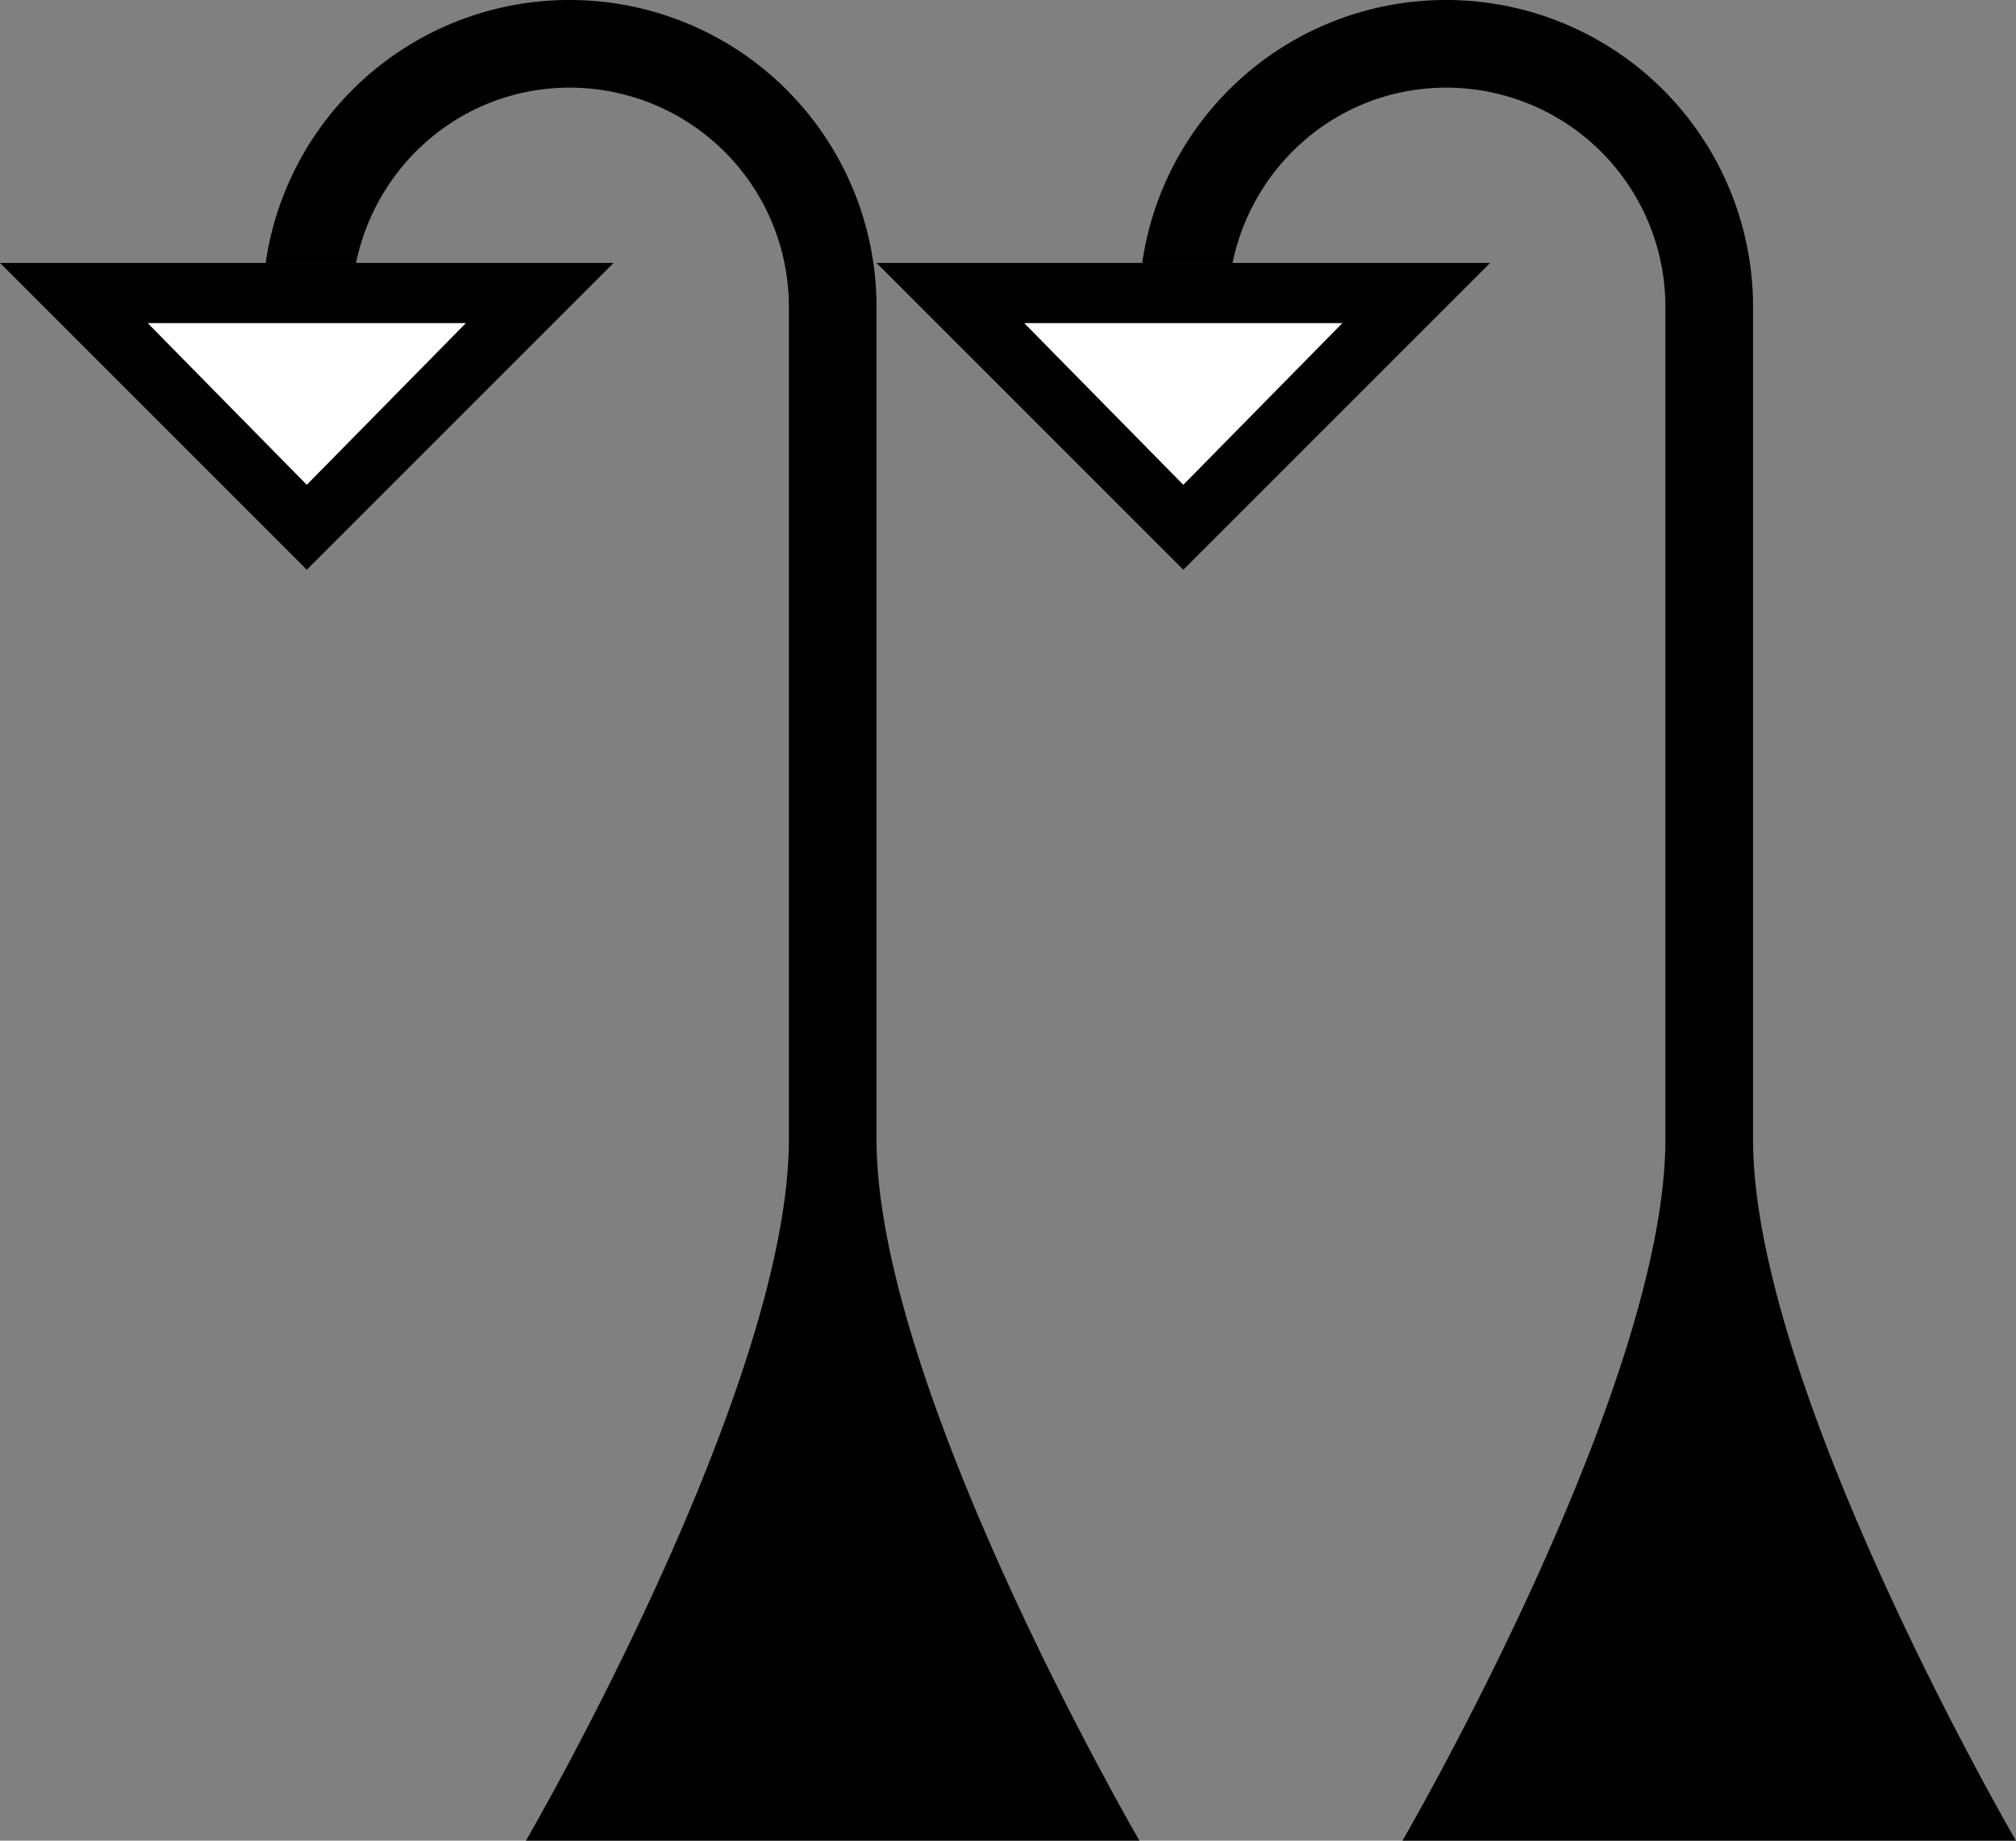 <svg xmlns="http://www.w3.org/2000/svg" version="1.0" width="23" height="21"><rect width="100%" height="100%" fill="#808080" stroke="none"/><path d="M0 3l3.5 3.5L7 3H0zm1.688.688h3.625L3.5 5.53 1.687 3.688z"/><path d="M6.5 0a3.5 3.5 0 0 0-3.469 3h1.031c.234-1.14 1.23-2 2.438-2A2.5 2.5 0 0 1 9 3.5V13c0 2.848-3 8-3 8h7s-3-5.152-3-8V3.5A3.5 3.5 0 0 0 6.5 0z"/><path d="M10 3l3.5 3.5L17 3h-7zm1.688.688h3.624L13.5 5.53l-1.813-1.843z"/><path d="M16.5 0a3.5 3.5 0 0 0-3.469 3h1.031c.234-1.14 1.23-2 2.438-2A2.5 2.5 0 0 1 19 3.5V13c0 2.848-3 8-3 8h7s-3-5.152-3-8V3.5A3.5 3.5 0 0 0 16.5 0z"/><path d="M1.688 3.688L3.5 5.53l1.813-1.843H1.688zM11.688 3.688L13.5 5.53l1.813-1.843h-3.626z" fill="#fff"/></svg>